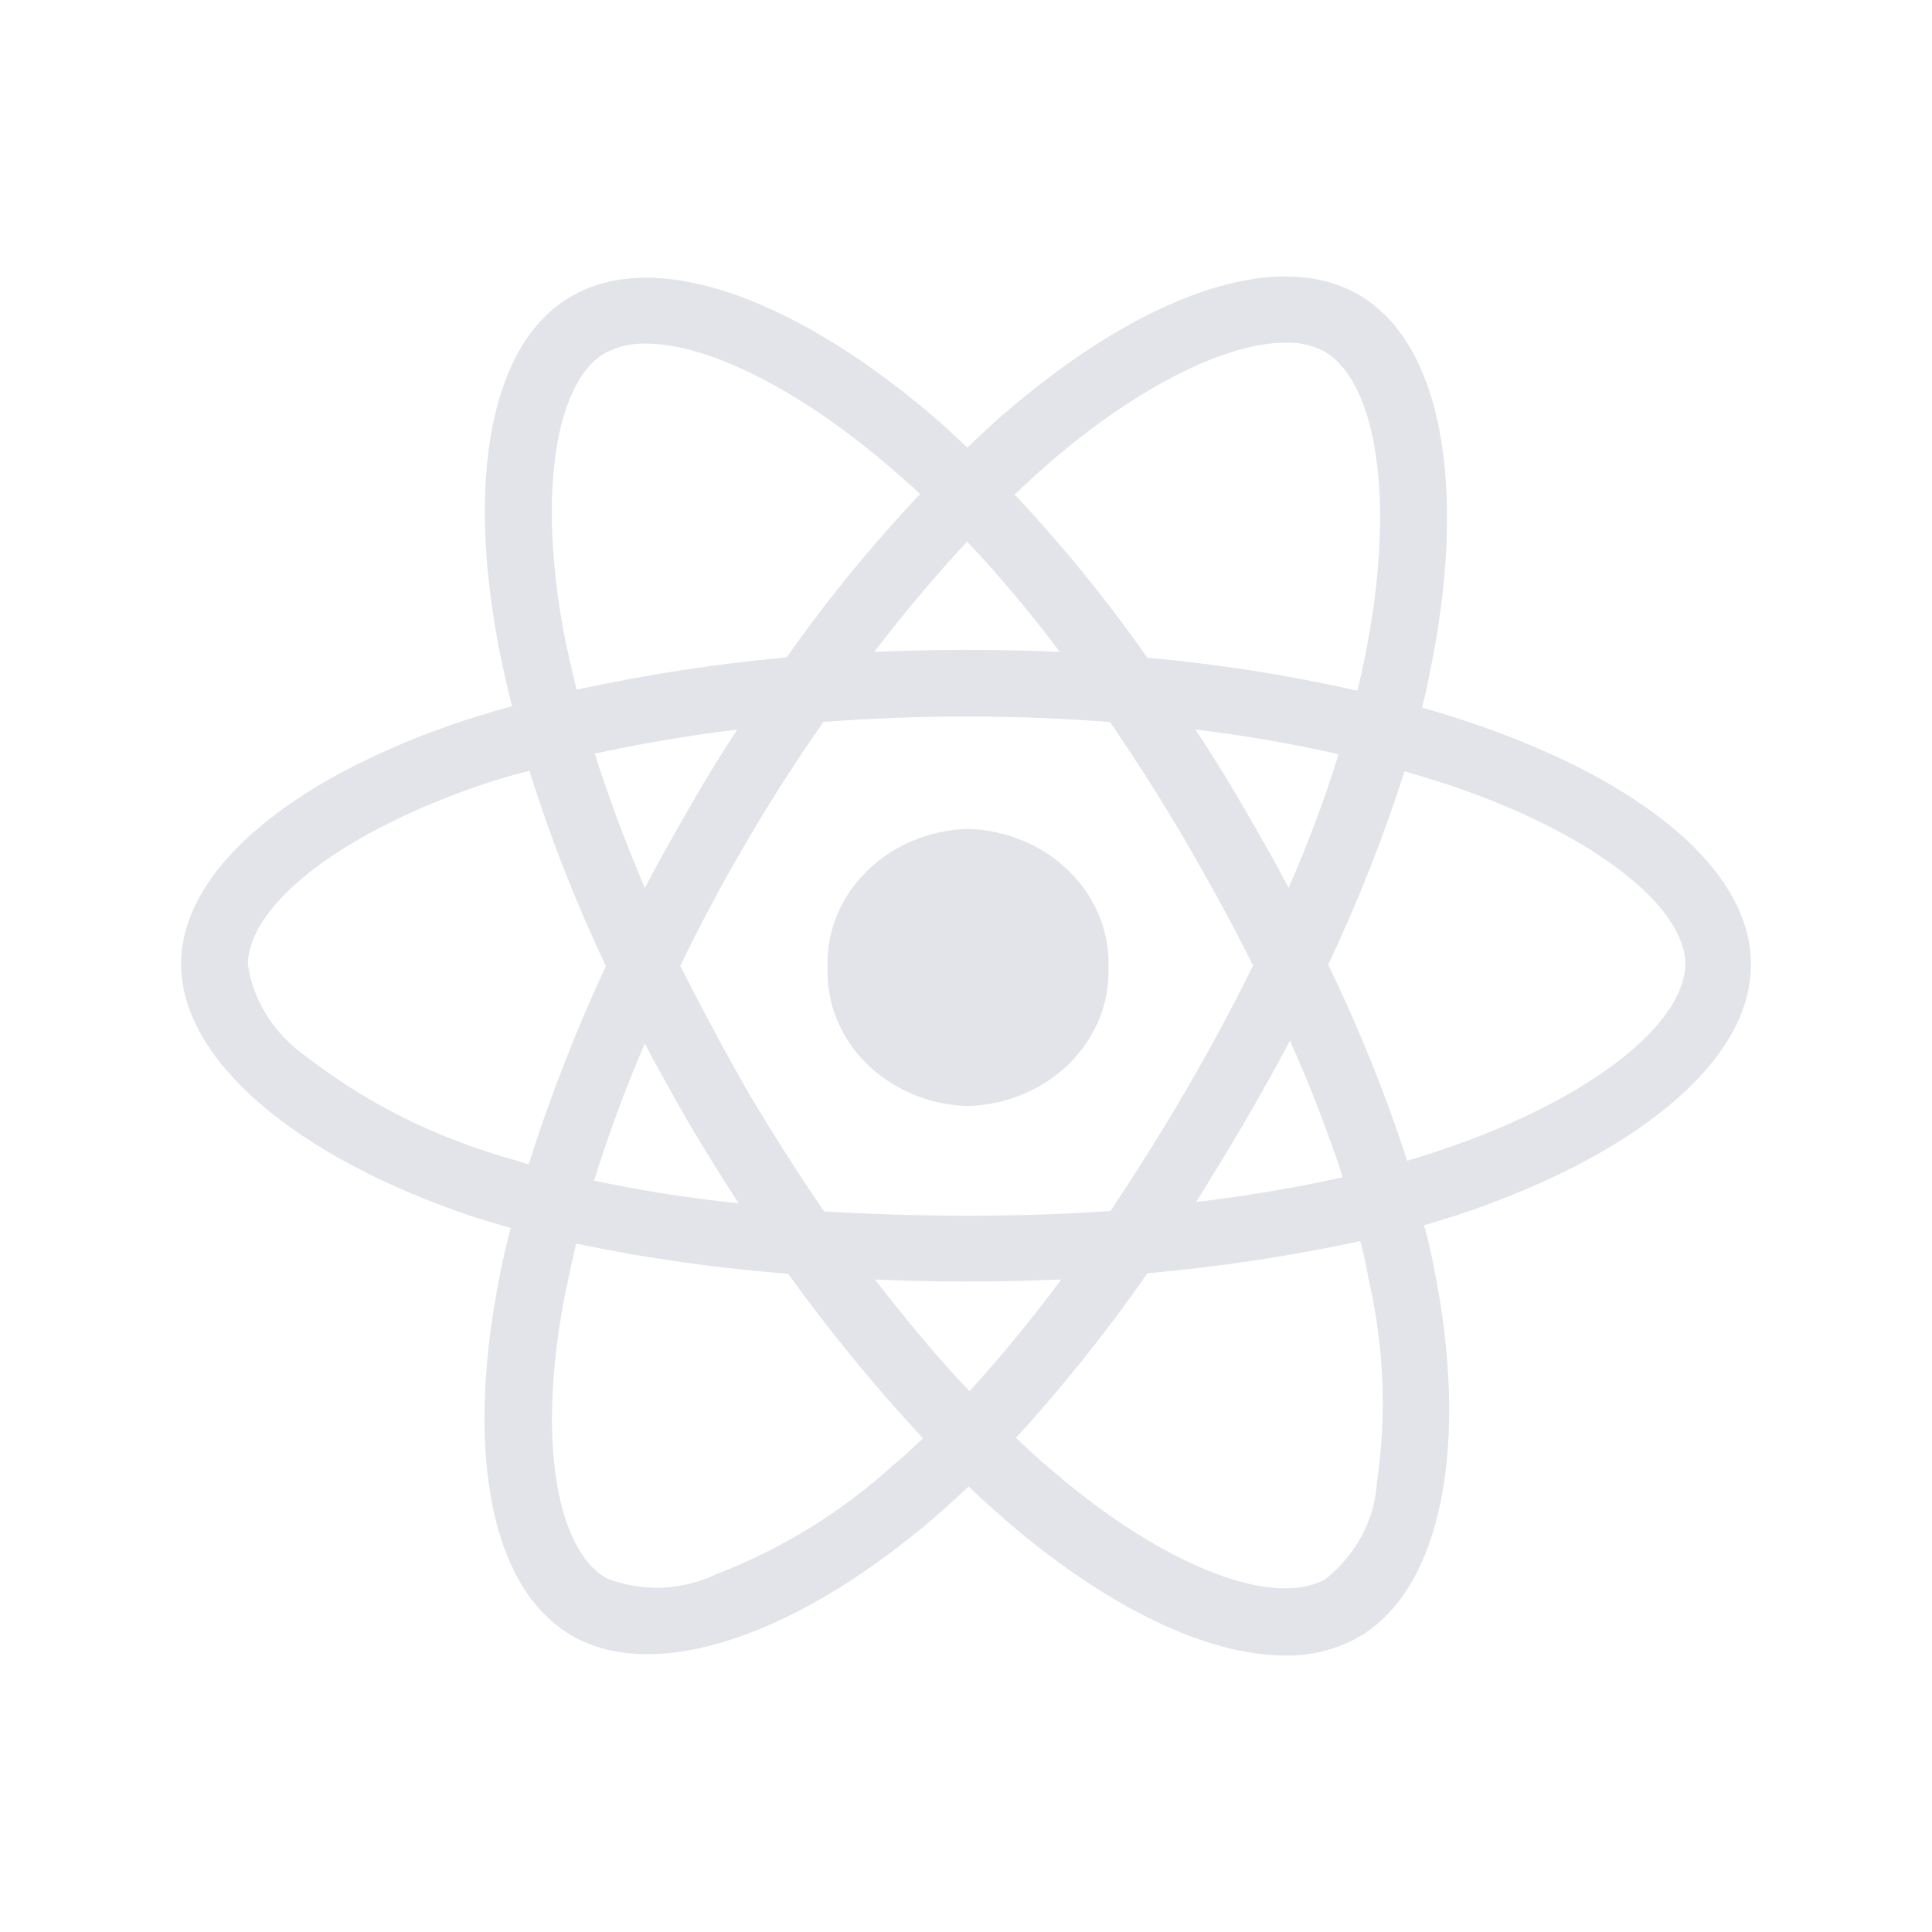 <svg width="32" height="32" viewBox="0 0 32 32" fill="none" xmlns="http://www.w3.org/2000/svg">
<path d="M16.748 25.258C16.517 25.053 16.276 24.848 16.045 24.621C15.861 24.791 15.689 24.951 15.506 25.11C13.227 27.075 10.877 27.893 9.484 27.097C8.137 26.336 7.712 24.088 8.252 21.259C8.309 20.953 8.378 20.646 8.459 20.339C8.217 20.268 7.987 20.203 7.756 20.126C4.888 19.147 3 17.557 3 15.966C3 14.434 4.762 12.945 7.514 11.992C7.822 11.889 8.147 11.787 8.481 11.696C8.404 11.4 8.343 11.117 8.286 10.842C7.709 7.97 8.112 5.676 9.471 4.904C10.887 4.086 13.237 4.961 15.596 7.016C15.734 7.141 15.873 7.278 16.022 7.414C16.241 7.209 16.448 7.005 16.667 6.823C18.901 4.901 21.123 4.097 22.482 4.87C23.898 5.664 24.313 8.118 23.68 11.151C23.645 11.344 23.603 11.526 23.553 11.72C23.841 11.8 24.129 11.89 24.394 11.982C27.203 12.935 29.023 14.424 29 15.991C29 17.592 27.054 19.171 24.07 20.148C23.909 20.193 23.747 20.25 23.586 20.295C23.655 20.522 23.701 20.749 23.747 20.977C24.345 23.918 23.885 26.326 22.492 27.122C22.126 27.325 21.705 27.429 21.279 27.421C20.002 27.418 18.381 26.642 16.748 25.258ZM19.005 21.089C18.344 22.04 17.617 22.951 16.829 23.815C17.048 24.029 17.267 24.224 17.485 24.406C19.385 26.019 21.135 26.621 21.953 26.155C22.203 25.956 22.407 25.713 22.554 25.44C22.7 25.167 22.786 24.87 22.805 24.566C22.972 23.438 22.925 22.293 22.667 21.181C22.632 20.977 22.59 20.772 22.529 20.556C21.369 20.807 20.191 20.985 19.005 21.089ZM9.356 21.453C8.884 23.873 9.229 25.678 10.049 26.144C10.339 26.256 10.653 26.308 10.967 26.296C11.282 26.283 11.589 26.207 11.868 26.073C12.954 25.651 13.943 25.042 14.782 24.278C14.955 24.141 15.116 23.982 15.289 23.824C14.484 22.959 13.738 22.048 13.055 21.098C11.873 21.006 10.7 20.84 9.543 20.599C9.471 20.896 9.413 21.179 9.356 21.453ZM16.058 23.043C16.565 22.486 17.071 21.873 17.578 21.192C17.071 21.214 16.541 21.226 16.012 21.226C15.482 21.226 14.987 21.214 14.492 21.192C15.009 21.861 15.528 22.486 16.058 23.043ZM13.639 11.957C13.201 12.582 12.775 13.239 12.372 13.934C11.969 14.615 11.602 15.308 11.267 15.998C11.613 16.68 11.981 17.372 12.384 18.077C12.787 18.759 13.213 19.43 13.65 20.064C14.41 20.11 15.205 20.136 16.011 20.136C16.817 20.136 17.622 20.113 18.394 20.057C18.809 19.432 19.235 18.762 19.638 18.069C20.042 17.376 20.421 16.672 20.755 15.991C20.421 15.321 20.041 14.628 19.638 13.934C19.235 13.241 18.809 12.582 18.384 11.958C17.613 11.901 16.817 11.867 16.012 11.867C15.206 11.867 14.411 11.9 13.639 11.957ZM9.839 19.555C10.629 19.722 11.429 19.848 12.234 19.931C11.958 19.499 11.682 19.067 11.417 18.613C11.164 18.17 10.91 17.727 10.68 17.284C10.346 18.056 10.07 18.819 9.839 19.555ZM20.605 18.601C20.34 19.056 20.075 19.487 19.811 19.908C20.628 19.813 21.44 19.677 22.241 19.499C21.991 18.733 21.698 17.978 21.366 17.239C21.124 17.693 20.87 18.147 20.605 18.601ZM7.87 13.036C5.521 13.854 4.106 15.045 4.106 15.978C4.15 16.278 4.259 16.567 4.425 16.828C4.591 17.089 4.811 17.318 5.072 17.5C5.971 18.198 7.002 18.737 8.112 19.09C8.319 19.161 8.538 19.215 8.757 19.284C9.111 18.166 9.538 17.07 10.035 16.001C9.537 14.95 9.113 13.869 8.769 12.767C8.458 12.844 8.158 12.933 7.87 13.036ZM21.999 15.978C22.51 17.034 22.947 18.118 23.308 19.226C23.459 19.18 23.608 19.135 23.746 19.089C26.314 18.249 27.906 16.965 27.914 15.966C27.914 15.034 26.441 13.83 24.034 13.012C23.792 12.933 23.528 12.854 23.264 12.774C22.915 13.865 22.492 14.935 21.999 15.978ZM20.594 13.366C20.859 13.82 21.113 14.263 21.343 14.706C21.662 13.982 21.939 13.243 22.171 12.491C21.389 12.316 20.598 12.179 19.799 12.083C20.076 12.502 20.341 12.923 20.594 13.366ZM9.851 12.482C10.082 13.209 10.358 13.947 10.68 14.708C10.911 14.265 11.164 13.822 11.417 13.379C11.671 12.936 11.935 12.505 12.211 12.084C11.382 12.184 10.6 12.32 9.851 12.482ZM17.393 7.655C17.197 7.825 17.002 8.007 16.805 8.189C17.605 9.043 18.34 9.947 19.004 10.894C20.176 10.999 21.338 11.181 22.482 11.44C22.528 11.27 22.559 11.099 22.597 10.928C23.137 8.316 22.805 6.317 21.93 5.818C21.737 5.718 21.52 5.669 21.299 5.676C20.359 5.671 18.915 6.348 17.393 7.653V7.655ZM10.024 5.846C9.206 6.312 8.883 8.175 9.367 10.628C9.425 10.889 9.483 11.15 9.551 11.423C10.696 11.174 11.858 10.995 13.029 10.889C13.696 9.94 14.435 9.036 15.24 8.183C15.113 8.058 14.975 7.945 14.848 7.831C13.246 6.43 11.705 5.691 10.699 5.691C10.463 5.684 10.229 5.738 10.024 5.846ZM17.554 10.798C17.079 10.163 16.567 9.553 16.019 8.97C15.502 9.526 14.983 10.14 14.479 10.798C14.985 10.775 15.492 10.764 16.01 10.764C16.529 10.764 17.047 10.773 17.554 10.798ZM13.708 16.023C13.697 15.731 13.749 15.44 13.86 15.167C13.971 14.894 14.14 14.643 14.356 14.43C14.572 14.217 14.831 14.045 15.119 13.925C15.407 13.804 15.718 13.738 16.034 13.729C16.671 13.749 17.274 14.002 17.71 14.432C18.146 14.862 18.38 15.434 18.36 16.023C18.38 16.613 18.147 17.186 17.71 17.617C17.274 18.047 16.671 18.3 16.033 18.32C15.717 18.311 15.406 18.244 15.118 18.124C14.83 18.003 14.57 17.831 14.354 17.618C14.138 17.405 13.97 17.154 13.859 16.88C13.748 16.607 13.697 16.315 13.708 16.023Z" fill="#E2E4E9"/>
</svg>
